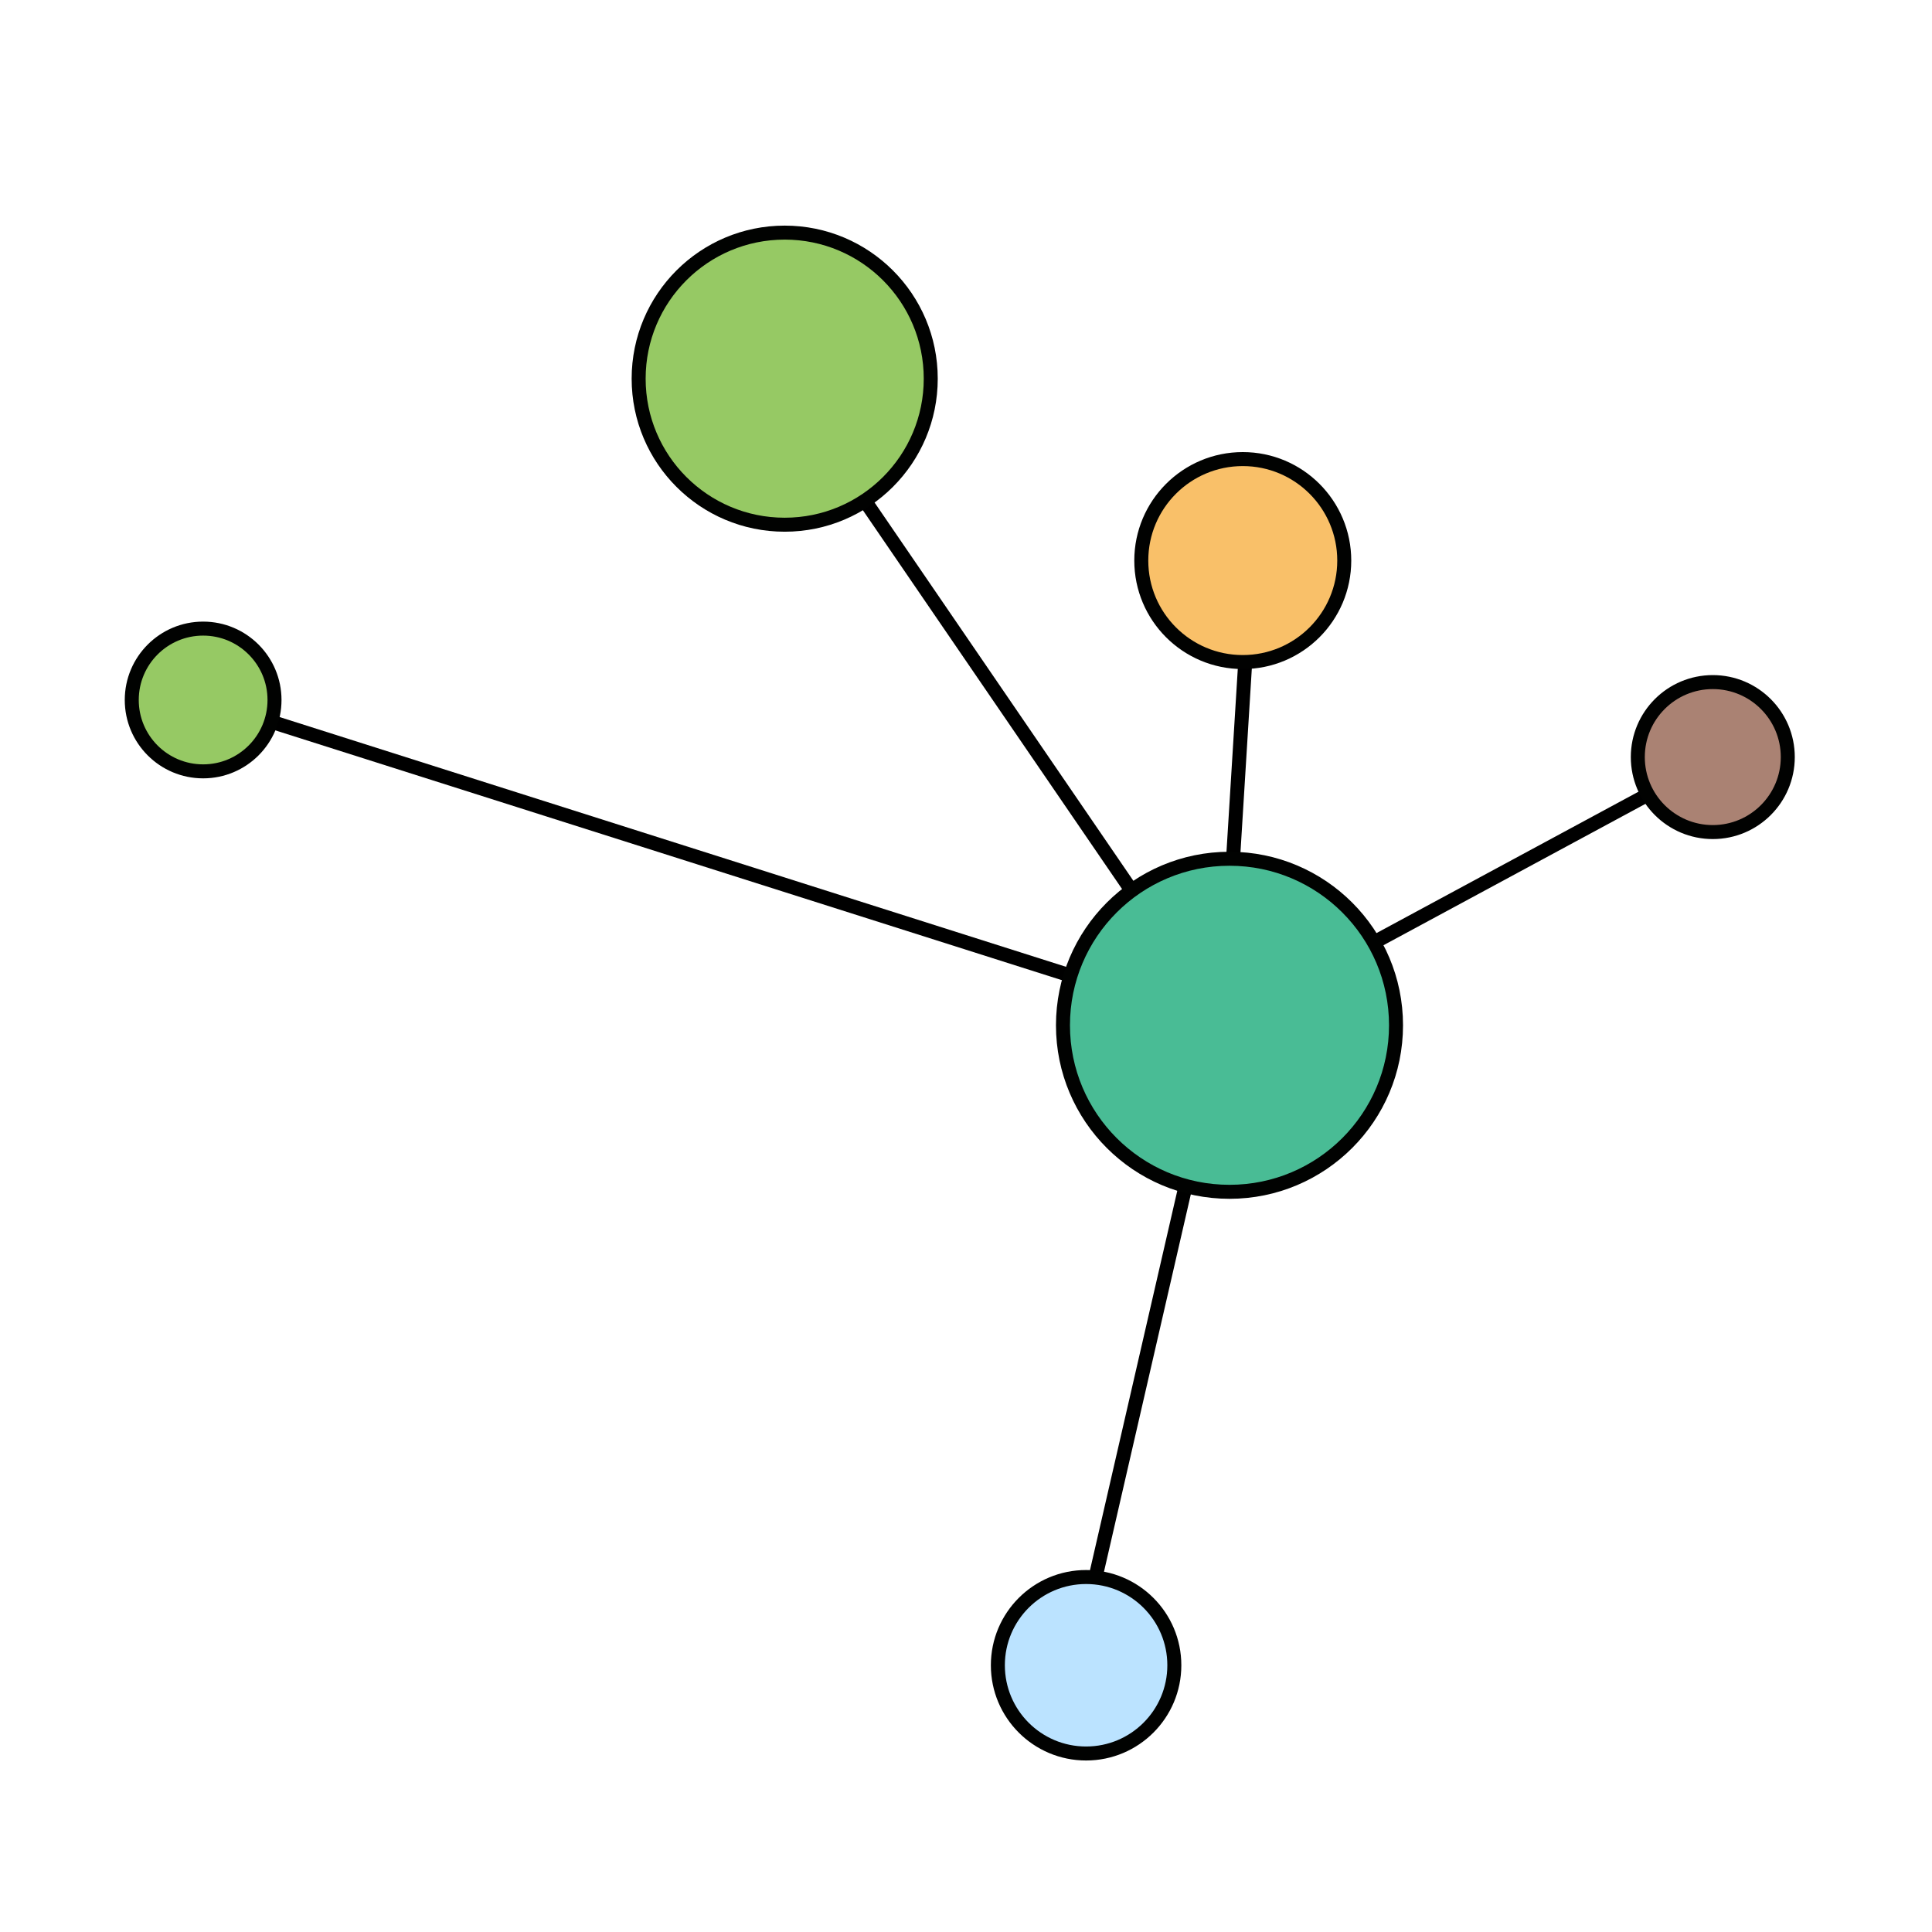 <?xml version="1.0" encoding="UTF-8" standalone="no"?>
<!-- Created with Inkscape (http://www.inkscape.org/) -->

<svg
   xmlns:dc="http://purl.org/dc/elements/1.1/"
   xmlns:cc="http://creativecommons.org/ns#"
   xmlns:rdf="http://www.w3.org/1999/02/22-rdf-syntax-ns#"
   xmlns:svg="http://www.w3.org/2000/svg"
   xmlns="http://www.w3.org/2000/svg"
   xmlns:sodipodi="http://sodipodi.sourceforge.net/DTD/sodipodi-0.dtd"
   xmlns:inkscape="http://www.inkscape.org/namespaces/inkscape"
   version="1.1"
   id="svg2"
   width="253.333"
   height="253.333"
   viewBox="0 0 253.333 253.333"
   sodipodi:docname="terrabrasilis-research-data.svg"
   inkscape:version="0.92.3 (unknown)">
  <defs
     id="defs6" />
  <sodipodi:namedview
     pagecolor="#ffffff"
     bordercolor="#666666"
     borderopacity="1"
     objecttolerance="10"
     gridtolerance="10"
     guidetolerance="10"
     inkscape:pageopacity="0"
     inkscape:pageshadow="2"
     inkscape:window-width="1863"
     inkscape:window-height="1056"
     id="namedview4"
     showgrid="false"
     inkscape:zoom="1.8631579"
     inkscape:cx="-111.25357"
     inkscape:cy="110.29325"
     inkscape:window-x="57"
     inkscape:window-y="24"
     inkscape:window-maximized="1"
     inkscape:current-layer="svg2" />
  <path
     style="fill:none;stroke:#000000;stroke-width:1.835px;stroke-linecap:butt;stroke-linejoin:miter;stroke-opacity:1"
     d="m 141.195,217.487 19.151,-83.221 3.83,-61.98"
     id="path879"
     inkscape:connector-curvature="0"
     sodipodi:nodetypes="ccc" />
  <path
     style="fill:none;stroke:#000000;stroke-width:1.835px;stroke-linecap:butt;stroke-linejoin:miter;stroke-opacity:1"
     d="M 160.347,134.266 226.157,98.749"
     id="path907"
     inkscape:connector-curvature="0" />
  <path
     style="fill:none;stroke:#000000;stroke-width:1.835px;stroke-linecap:butt;stroke-linejoin:miter;stroke-opacity:1"
     d="M 160.347,134.266 101.5,48.26"
     id="path909"
     inkscape:connector-curvature="0" />
  <path
     style="fill:none;stroke:#000000;stroke-width:1.835px;stroke-linecap:butt;stroke-linejoin:miter;stroke-opacity:1"
     d="M 160.347,134.266 27.681,92.133"
     id="path911"
     inkscape:connector-curvature="0" />
  <circle
     style="opacity:1;fill:#96c964;fill-opacity:1;stroke:#010201;stroke-width:1.835;stroke-linecap:square;stroke-linejoin:miter;stroke-miterlimit:4;stroke-dasharray:none;stroke-dashoffset:0;stroke-opacity:1"
     id="path817"
     cx="102.893"
     cy="49.652"
     r="19.151" />
  <circle
     style="opacity:1;fill:#49bc95;fill-opacity:1;stroke:#010201;stroke-width:1.835;stroke-linecap:square;stroke-linejoin:miter;stroke-miterlimit:4;stroke-dasharray:none;stroke-dashoffset:0;stroke-opacity:1"
     id="path817-3"
     cx="161.217"
     cy="134.44"
     r="21.836" />
  <circle
     style="opacity:1;fill:#f9c069;fill-opacity:1;stroke:#010201;stroke-width:1.835;stroke-linecap:square;stroke-linejoin:miter;stroke-miterlimit:4;stroke-dasharray:none;stroke-dashoffset:0;stroke-opacity:1"
     id="path817-3-6"
     cx="162.958"
     cy="73.504"
     r="13.307" />
  <circle
     style="opacity:1;fill:#bbe3ff;fill-opacity:1;stroke:#010201;stroke-width:1.835;stroke-linecap:square;stroke-linejoin:miter;stroke-miterlimit:4;stroke-dasharray:none;stroke-dashoffset:0;stroke-opacity:1"
     id="path817-3-6-7"
     cx="142.414"
     cy="218.357"
     r="11.57" />
  <circle
     style="opacity:1;fill:#aa8273;fill-opacity:1;stroke:#010201;stroke-width:1.835;stroke-linecap:square;stroke-linejoin:miter;stroke-miterlimit:4;stroke-dasharray:none;stroke-dashoffset:0;stroke-opacity:1"
     id="path817-3-6-7-5"
     cx="224.59"
     cy="99.272"
     r="9.833" />
  <circle
     style="opacity:1;fill:#96c964;fill-opacity:1;stroke:#010201;stroke-width:1.835;stroke-linecap:square;stroke-linejoin:miter;stroke-miterlimit:4;stroke-dasharray:none;stroke-dashoffset:0;stroke-opacity:1"
     id="path817-35"
     cx="26.636"
     cy="91.785"
     r="9.359" />
</svg>
